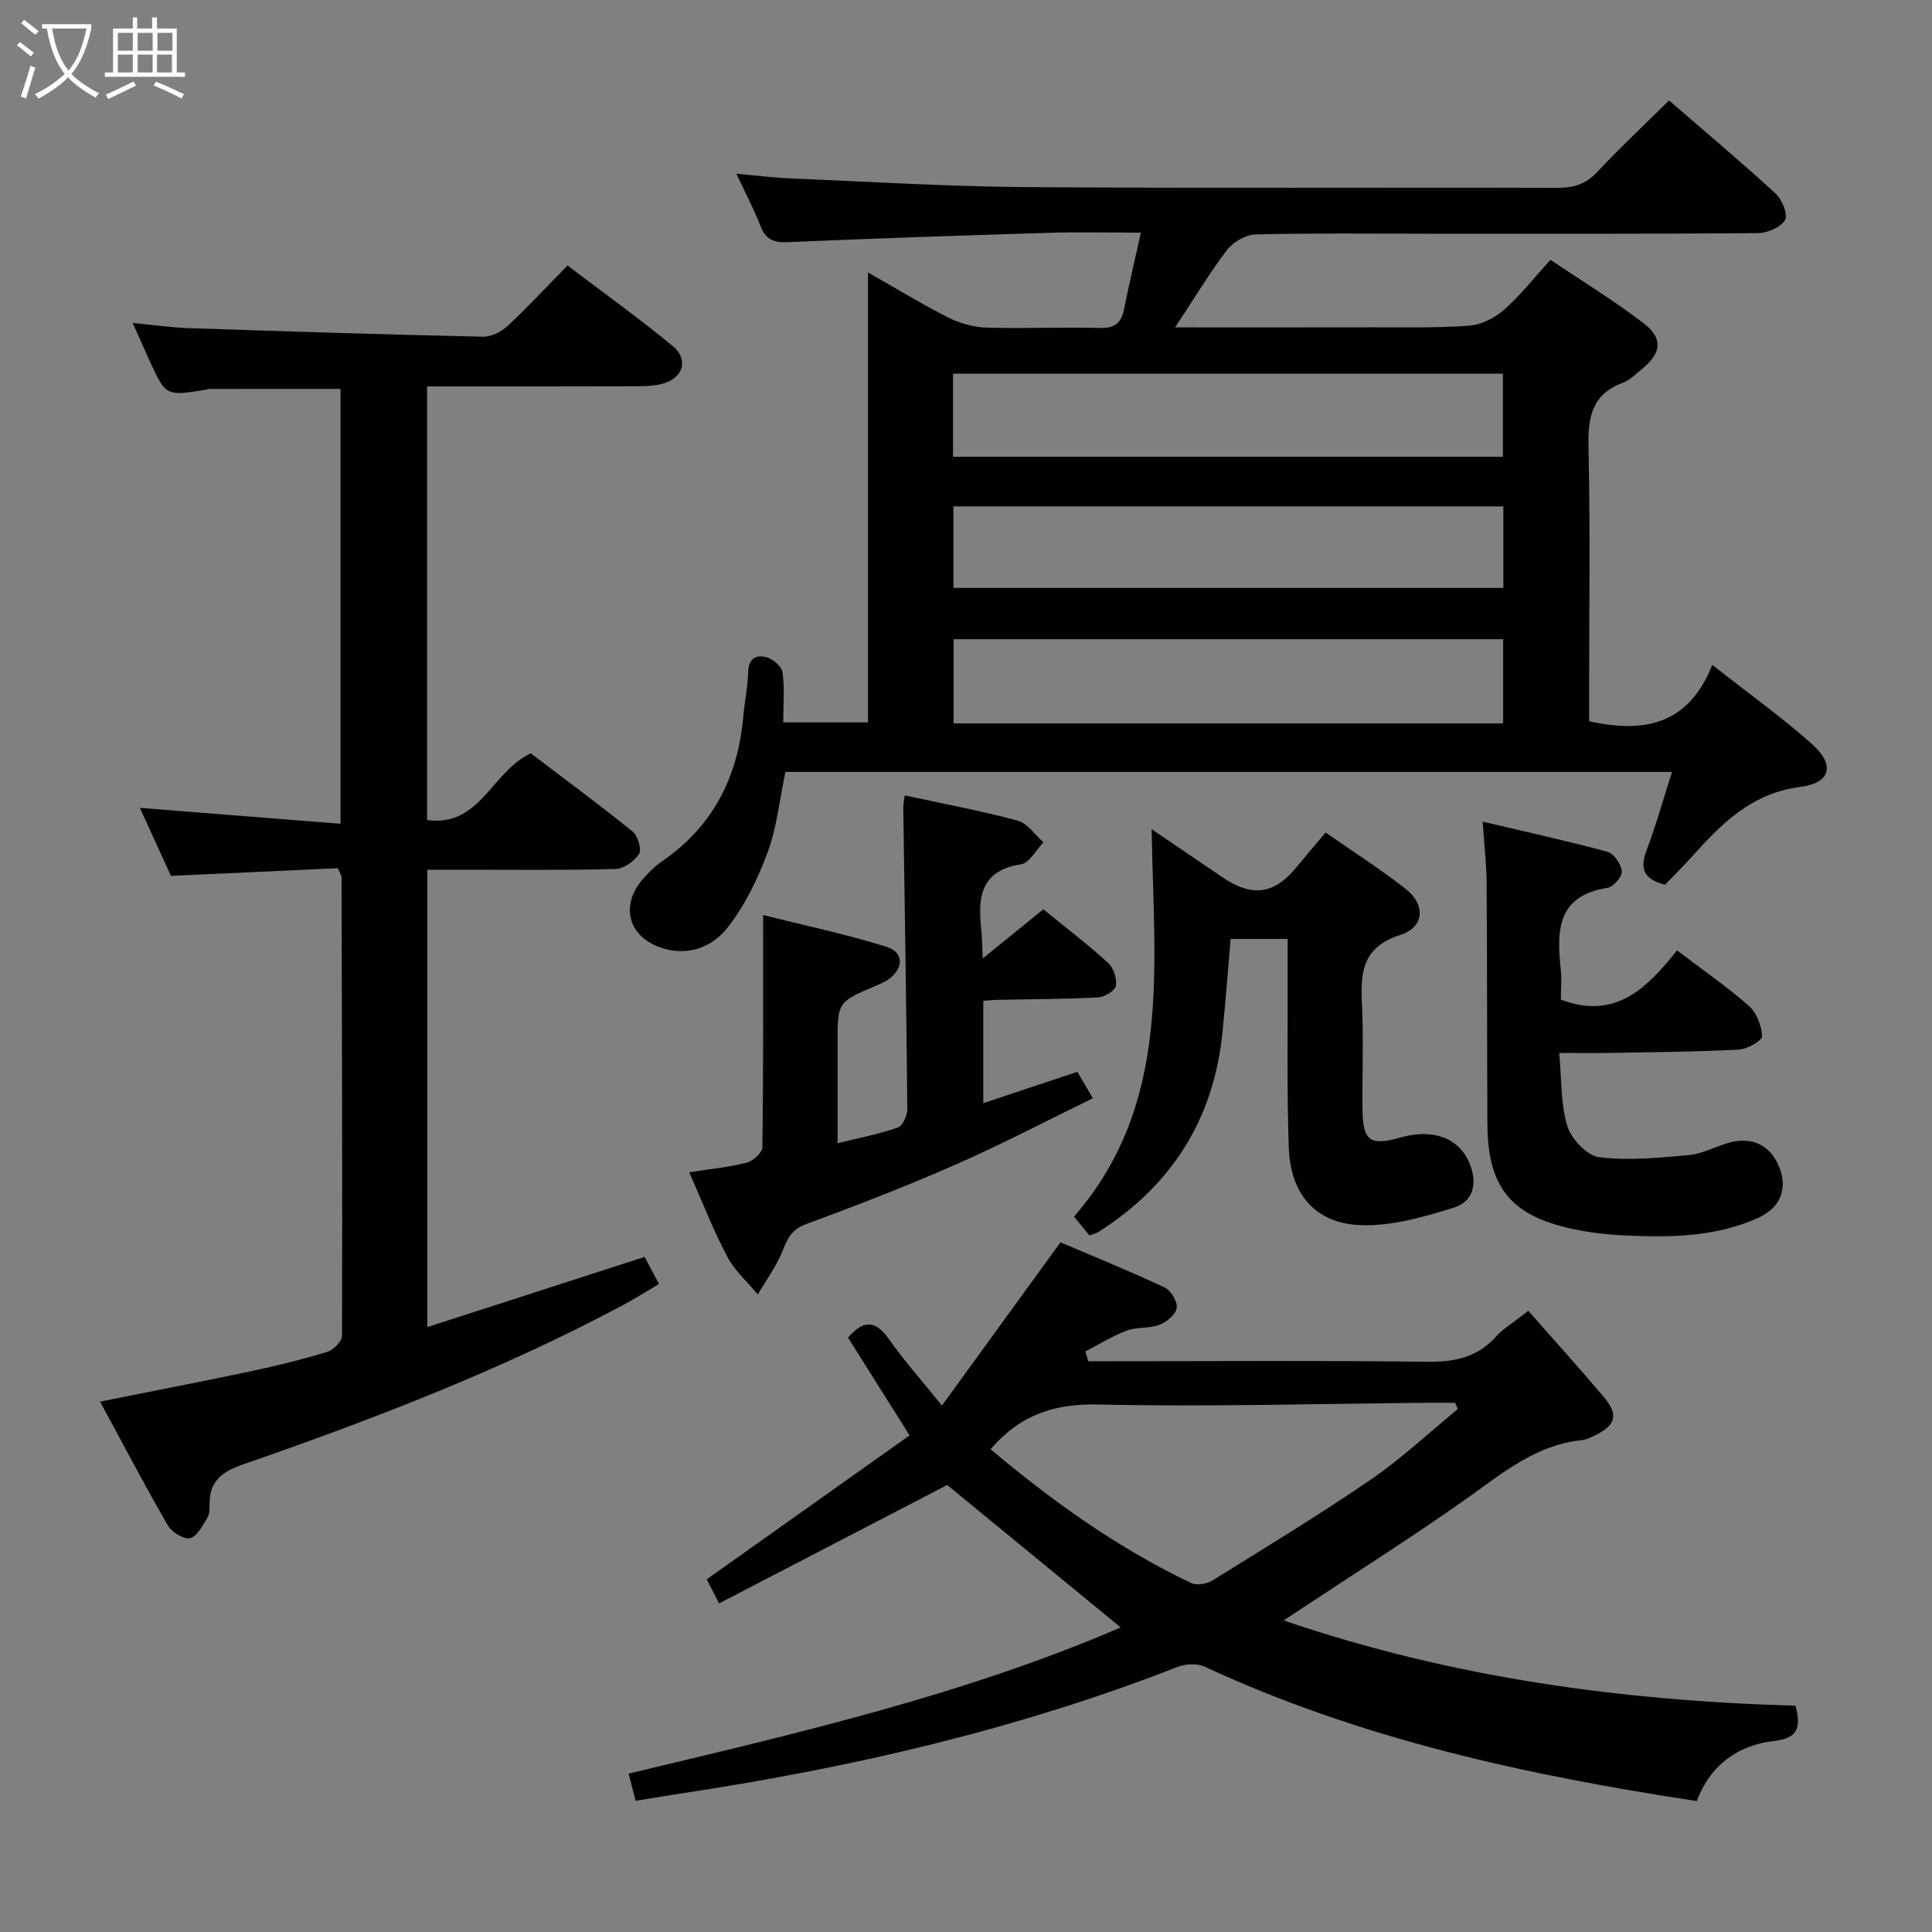<svg enable-background="new 0 0 400 400" viewBox="0 0 400 400" xmlns="http://www.w3.org/2000/svg"><rect x="0" y="0" width="400" height="400" fill="#808080" stroke="none"/><g fill="#010100"><path d="m354.51 137.66c7.75 6.09 14.54 10.93 20.71 16.46 4.72 4.24 3.84 7.99-2.48 8.8-10.04 1.29-16.21 7.5-22.34 14.32-1.88 2.09-3.88 4.08-5.66 5.93-4.3-1.09-5.31-3.21-3.86-7.04 1.97-5.22 3.47-10.61 5.29-16.31-61.52 0-122.4 0-183.56 0-1.22 5.78-1.76 11.45-3.67 16.61-2.03 5.49-4.7 11.02-8.29 15.59-3.37 4.31-8.7 6.18-14.39 3.97-6.19-2.4-7.7-8.5-3.44-13.64 1.26-1.52 2.72-2.98 4.35-4.1 10.46-7.22 15.59-17.36 16.71-29.8.28-3.14.93-6.26 1.03-9.41.1-2.92 1.85-3.55 3.93-2.92 1.3.4 3.01 1.91 3.18 3.11.44 3.25.15 6.6.15 10.33h17.54c0-30.51 0-61.25 0-93.15 6.08 3.45 11.24 6.62 16.62 9.33 2.4 1.21 5.25 2 7.93 2.09 7.82.24 15.66-.14 23.49.07 3.16.09 4.43-1.11 5-4 .99-5.01 2.19-9.98 3.46-15.73-6.65 0-12.75-.16-18.84.03-18.12.55-36.24 1.15-54.35 1.94-2.98.13-4.55-.66-5.61-3.43-1.29-3.38-3.01-6.59-4.95-10.74 4.2.37 7.69.82 11.19.97 16.28.67 32.56 1.68 48.84 1.8 36.66.27 73.32.04 109.97.15 3.42.01 5.93-.81 8.31-3.36 4.65-4.98 9.64-9.64 14.79-14.73 7.37 6.38 14.86 12.67 22.06 19.27 1.34 1.23 2.6 4.39 1.95 5.48-.91 1.53-3.67 2.71-5.64 2.72-22.66.18-45.32.12-67.98.12-12 0-24-.15-35.99.15-2.03.05-4.64 1.54-5.9 3.19-3.68 4.82-6.81 10.07-10.76 16.05 14.39 0 27.64.02 40.89-.01 6.66-.02 13.34.15 19.97-.34 2.48-.19 5.26-1.55 7.16-3.22 3.35-2.94 6.14-6.52 9.7-10.41 6.5 4.38 13.15 8.43 19.29 13.14 4.08 3.13 3.67 6.16-.31 9.42-1.29 1.05-2.54 2.34-4.04 2.9-6.4 2.39-7.22 7.14-7.08 13.31.39 17.15.13 34.32.13 51.48v5.28c11.27 2.48 20.52.86 25.5-11.67zm-157.08-5.32v17.43h113.78c0-5.96 0-11.68 0-17.43-38.13 0-75.87 0-113.78 0zm-.12-37.77h113.85c0-5.86 0-11.55 0-17.21-38.16 0-75.88 0-113.85 0zm113.94 10.27c-38.25 0-76.08 0-113.85 0v16.88h113.85c0-5.61 0-11.03 0-16.88z"/><path d="m316.42 271.39c5.25 5.97 10.49 11.78 15.55 17.74 3.2 3.76 2.63 5.92-1.82 8.1-.89.43-1.85.86-2.81.96-9.22.98-15.98 6.58-23.17 11.7-11.24 8-22.93 15.36-34.44 22.99-1.08.72-2.16 1.43-3.96 2.61 34.88 11.92 70.16 16.63 105.98 17.66 1.07 4.27.73 6.72-4.44 7.3-7.56.85-13.25 5.06-16.02 12.44-35.33-5.37-69.61-12.85-101.87-27.82-1.54-.72-3.93-.61-5.57.03-32.96 12.88-67.17 20.79-102.06 26.1-3.28.5-6.55 1.05-10.19 1.63-.47-1.82-.91-3.52-1.45-5.62 34.64-8.29 69.38-16.26 101.88-30.27-12.1-9.94-24.13-19.81-35.92-29.49-15.16 7.87-31.05 16.11-47.24 24.52-1.29-2.53-2.09-4.08-2.55-4.99 14.24-10.1 28.14-19.96 42-29.8-4.75-7.54-8.79-13.96-12.75-20.25 3.52-4.04 5.93-3.3 8.54.42 3.05 4.34 6.6 8.31 10.91 13.66 8.35-11.5 16.2-22.31 24.54-33.8 6.48 2.76 14.09 5.86 21.54 9.33 1.3.61 2.71 2.92 2.53 4.24-.18 1.34-2.07 2.93-3.56 3.5-2.11.81-4.68.42-6.8 1.21-2.98 1.12-5.73 2.85-8.58 4.32.21.67.43 1.35.64 2.02h5.17c21.66 0 43.33-.17 64.99.11 5.67.07 10.4-.89 14.26-5.24 1.29-1.47 3.08-2.5 6.67-5.31zm-111.34 28.66c12.96 10.88 26.44 20.51 41.53 27.7 1.16.55 3.26.18 4.44-.55 11.01-6.83 22.1-13.57 32.78-20.88 6.35-4.35 12.02-9.69 17.99-14.59-.18-.43-.36-.87-.55-1.3-1.76 0-3.53-.01-5.29 0-22.81.19-45.63.86-68.43.36-9.04-.22-16.13 1.93-22.47 9.26z"/><path d="m133.46 260.23c.82 1.55 1.74 3.28 2.98 5.6-2.58 1.52-5.03 3.09-7.59 4.45-25.15 13.41-51.68 23.59-78.53 32.91-4.26 1.48-6.94 3.38-6.93 8.1 0 .99.03 2.16-.45 2.93-1 1.61-2.12 3.89-3.59 4.24-1.29.31-3.8-1.25-4.61-2.65-4.8-8.32-9.27-16.84-14.02-25.62 10.75-2.16 20.99-4.12 31.18-6.28 5.35-1.13 10.67-2.44 15.89-4.03 1.27-.39 3.01-2.18 3.02-3.33.09-31.66-.01-63.32-.1-94.98 0-.3-.23-.59-.76-1.82-11.03.51-22.41 1.03-34.56 1.59-1.89-4.13-4.06-8.89-6.43-14.08 13.98 1.11 27.55 2.18 41.54 3.29 0-30.62 0-60.2 0-90.03-9.04 0-18.11 0-27.19.01-.32 0-.65.16-.97.21-8.02 1.26-8.03 1.26-11.44-6.21-1.02-2.24-2.01-4.5-3.43-7.66 4.34.41 7.99.94 11.65 1.07 20.28.68 40.56 1.32 60.85 1.77 1.72.04 3.83-1.02 5.14-2.24 4.14-3.85 7.99-8.02 12.39-12.5 7.39 5.61 14.78 10.9 21.77 16.67 3.4 2.8 2.17 6.66-2.12 7.81-1.73.46-3.61.52-5.43.52-14.33.05-28.65.03-43.3.03v89.79c11.04 1.45 13.26-9.95 21.47-13.82 6.68 5.08 13.99 10.47 21.05 16.16 1.1.88 1.96 3.7 1.37 4.66-.94 1.52-3.18 3.08-4.9 3.13-10.66.28-21.33.14-31.99.15-2.16 0-4.32 0-6.95 0v94.69c15-4.85 29.83-9.64 44.99-14.53z"/><path d="m142.7 242.71c4.47-.7 8.27-1.06 11.92-2 1.31-.34 3.21-2.07 3.23-3.19.21-15.64.14-31.28.14-48.07 8.27 2.08 17.07 3.92 25.61 6.6 3.66 1.15 3.48 4.6.19 6.83-.82.55-1.77.92-2.68 1.31-7.7 3.28-7.7 3.28-7.7 11.97v20.53c4.62-1.14 8.66-1.91 12.5-3.26 1-.35 1.95-2.52 1.94-3.84-.19-20.8-.54-41.6-.84-62.4-.01-.63.14-1.27.3-2.51 7.97 1.72 15.76 3.17 23.39 5.22 2.03.55 3.57 2.94 5.34 4.49-1.54 1.58-2.9 4.28-4.64 4.55-8.58 1.32-8.96 7.05-8.22 13.69.14 1.31.14 2.63.28 5.81 4.71-3.82 8.49-6.89 12.55-10.17 4.45 3.62 9.08 7.15 13.38 11.05 1.14 1.03 1.89 3.27 1.65 4.76-.17 1.02-2.34 2.35-3.68 2.42-6.97.36-13.95.37-20.93.51-.83.02-1.65.11-2.85.2v21.19c6.5-2.17 12.82-4.27 19.47-6.49.94 1.61 1.84 3.13 3.22 5.47-9.62 4.68-18.85 9.53-28.37 13.71-10.18 4.48-20.57 8.5-31.01 12.35-2.95 1.09-3.83 2.91-4.85 5.49-1.27 3.2-3.39 6.07-5.14 9.08-2.14-2.58-4.77-4.89-6.3-7.79-2.88-5.41-5.09-11.17-7.9-17.51z"/><path d="m225.54 255.78c-.98-1.21-1.9-2.34-3.17-3.9 20.37-23.43 16.5-51.7 16.07-80.2 5.02 3.41 9.81 6.67 14.61 9.92 6.23 4.22 10.75 3.59 15.4-2.09 1.89-2.3 3.82-4.56 6-7.15 5.68 3.96 11.25 7.53 16.46 11.58 4.28 3.32 4.08 8-1.04 9.65-8.01 2.58-8.2 7.98-7.88 14.6.34 7.14.01 14.32.1 21.48.08 6.59 1.55 7.62 7.85 5.84 6.8-1.93 12.15.11 14.32 5.36 1.68 4.06.81 7.89-3.18 9.13-6.23 1.94-12.88 3.88-19.28 3.66-9.43-.32-14.63-6.39-14.97-16.07-.43-12.31-.19-24.64-.24-36.96-.01-1.97 0-3.93 0-6.23-4.06 0-7.64 0-11.8 0-.55 6.38-1.04 12.93-1.7 19.45-1.83 17.87-10.49 31.54-25.6 41.17-.54.34-1.22.48-1.95.76z"/><path d="m347.21 196.77c5.23 3.97 10.29 7.47 14.89 11.5 1.6 1.41 2.63 4.12 2.71 6.28.03.9-3.06 2.67-4.8 2.76-8.8.46-17.61.52-26.42.68-3.29.06-6.58.01-10.77.01.51 5.46.27 10.56 1.68 15.15.82 2.67 4.08 6.12 6.59 6.43 6.08.76 12.39.12 18.57-.43 2.74-.25 5.37-1.7 8.08-2.5 4.86-1.42 8.64.32 10.53 4.74 1.9 4.45.56 8.56-4.23 10.74-8.86 4.03-18.38 4.1-27.88 3.64-3.63-.18-7.29-.61-10.83-1.39-12.62-2.77-17.31-8.66-17.38-21.68-.09-16.66-.04-33.32-.16-49.97-.03-3.78-.48-7.55-.82-12.62 9.01 2.13 17.49 3.98 25.85 6.25 1.33.36 2.82 2.57 2.96 4.04.1 1.09-1.75 3.23-2.97 3.42-10.41 1.61-10.54 8.83-9.68 16.82.23 2.12.03 4.29.03 6.32 11.39 4.31 17.91-2.5 24.05-10.19z"/></g><path d="m6.4 11.7c-1-.8-1.9-1.6-2.9-2.3l.6-.7c.9.7 1.9 1.4 2.9 2.2zm-2.1 8.3c.7-2.1 1.4-4.2 2-6.4.2.1.6.3 1 .4-.7 2.3-1.3 4.4-1.9 6.4zm3-12.8c-1.1-.9-2.1-1.7-2.9-2.4l.6-.7c1 .8 2 1.5 3 2.4zm1.4-1.3v-.9h10.2v.9c-.9 4.2-2.3 7.3-4.1 9.4 1.3 1.4 3.2 2.7 5.7 4-.2.2-.4.5-.7.9-2.5-1.4-4.4-2.7-5.7-4.2-1.4 1.5-3.5 3-6.1 4.4 0 0 0 0-.1-.1-.3-.4-.5-.7-.7-.8 2.7-1.3 4.7-2.8 6.2-4.2-1.8-2.2-3-5.3-3.7-9.4zm9.2 0h-7.1c.6 3.8 1.7 6.7 3.4 8.7 1.7-2 2.9-4.8 3.7-8.7z" fill="#fafbfa"/><path d="m31.6 3.6h.9v2.3h4.1v9.1h1.7v.9h-16.6v-.9h1.7v-9.1h4.1v-2.3h.9v2.3h3.1v-2.3zm-4 13.3.6.8c-1.9.9-3.8 1.9-5.8 2.8-.2-.3-.3-.6-.5-.9 2-.9 3.9-1.8 5.7-2.7zm-3.2-10.1v3.7h3.1v-3.7zm0 4.5v3.7h3.1v-3.7zm4.1-4.5v3.7h3.1v-3.7zm0 4.5v3.7h3.1v-3.7zm9.1 9.1c-2.1-1.1-4.1-2-5.8-2.7l.5-.8c2.2.9 4.1 1.8 5.8 2.6zm-1.9-13.6h-3.1v3.7h3.1zm-3.2 4.5v3.7h3.1v-3.7z" fill="#fafbfa"/></svg>